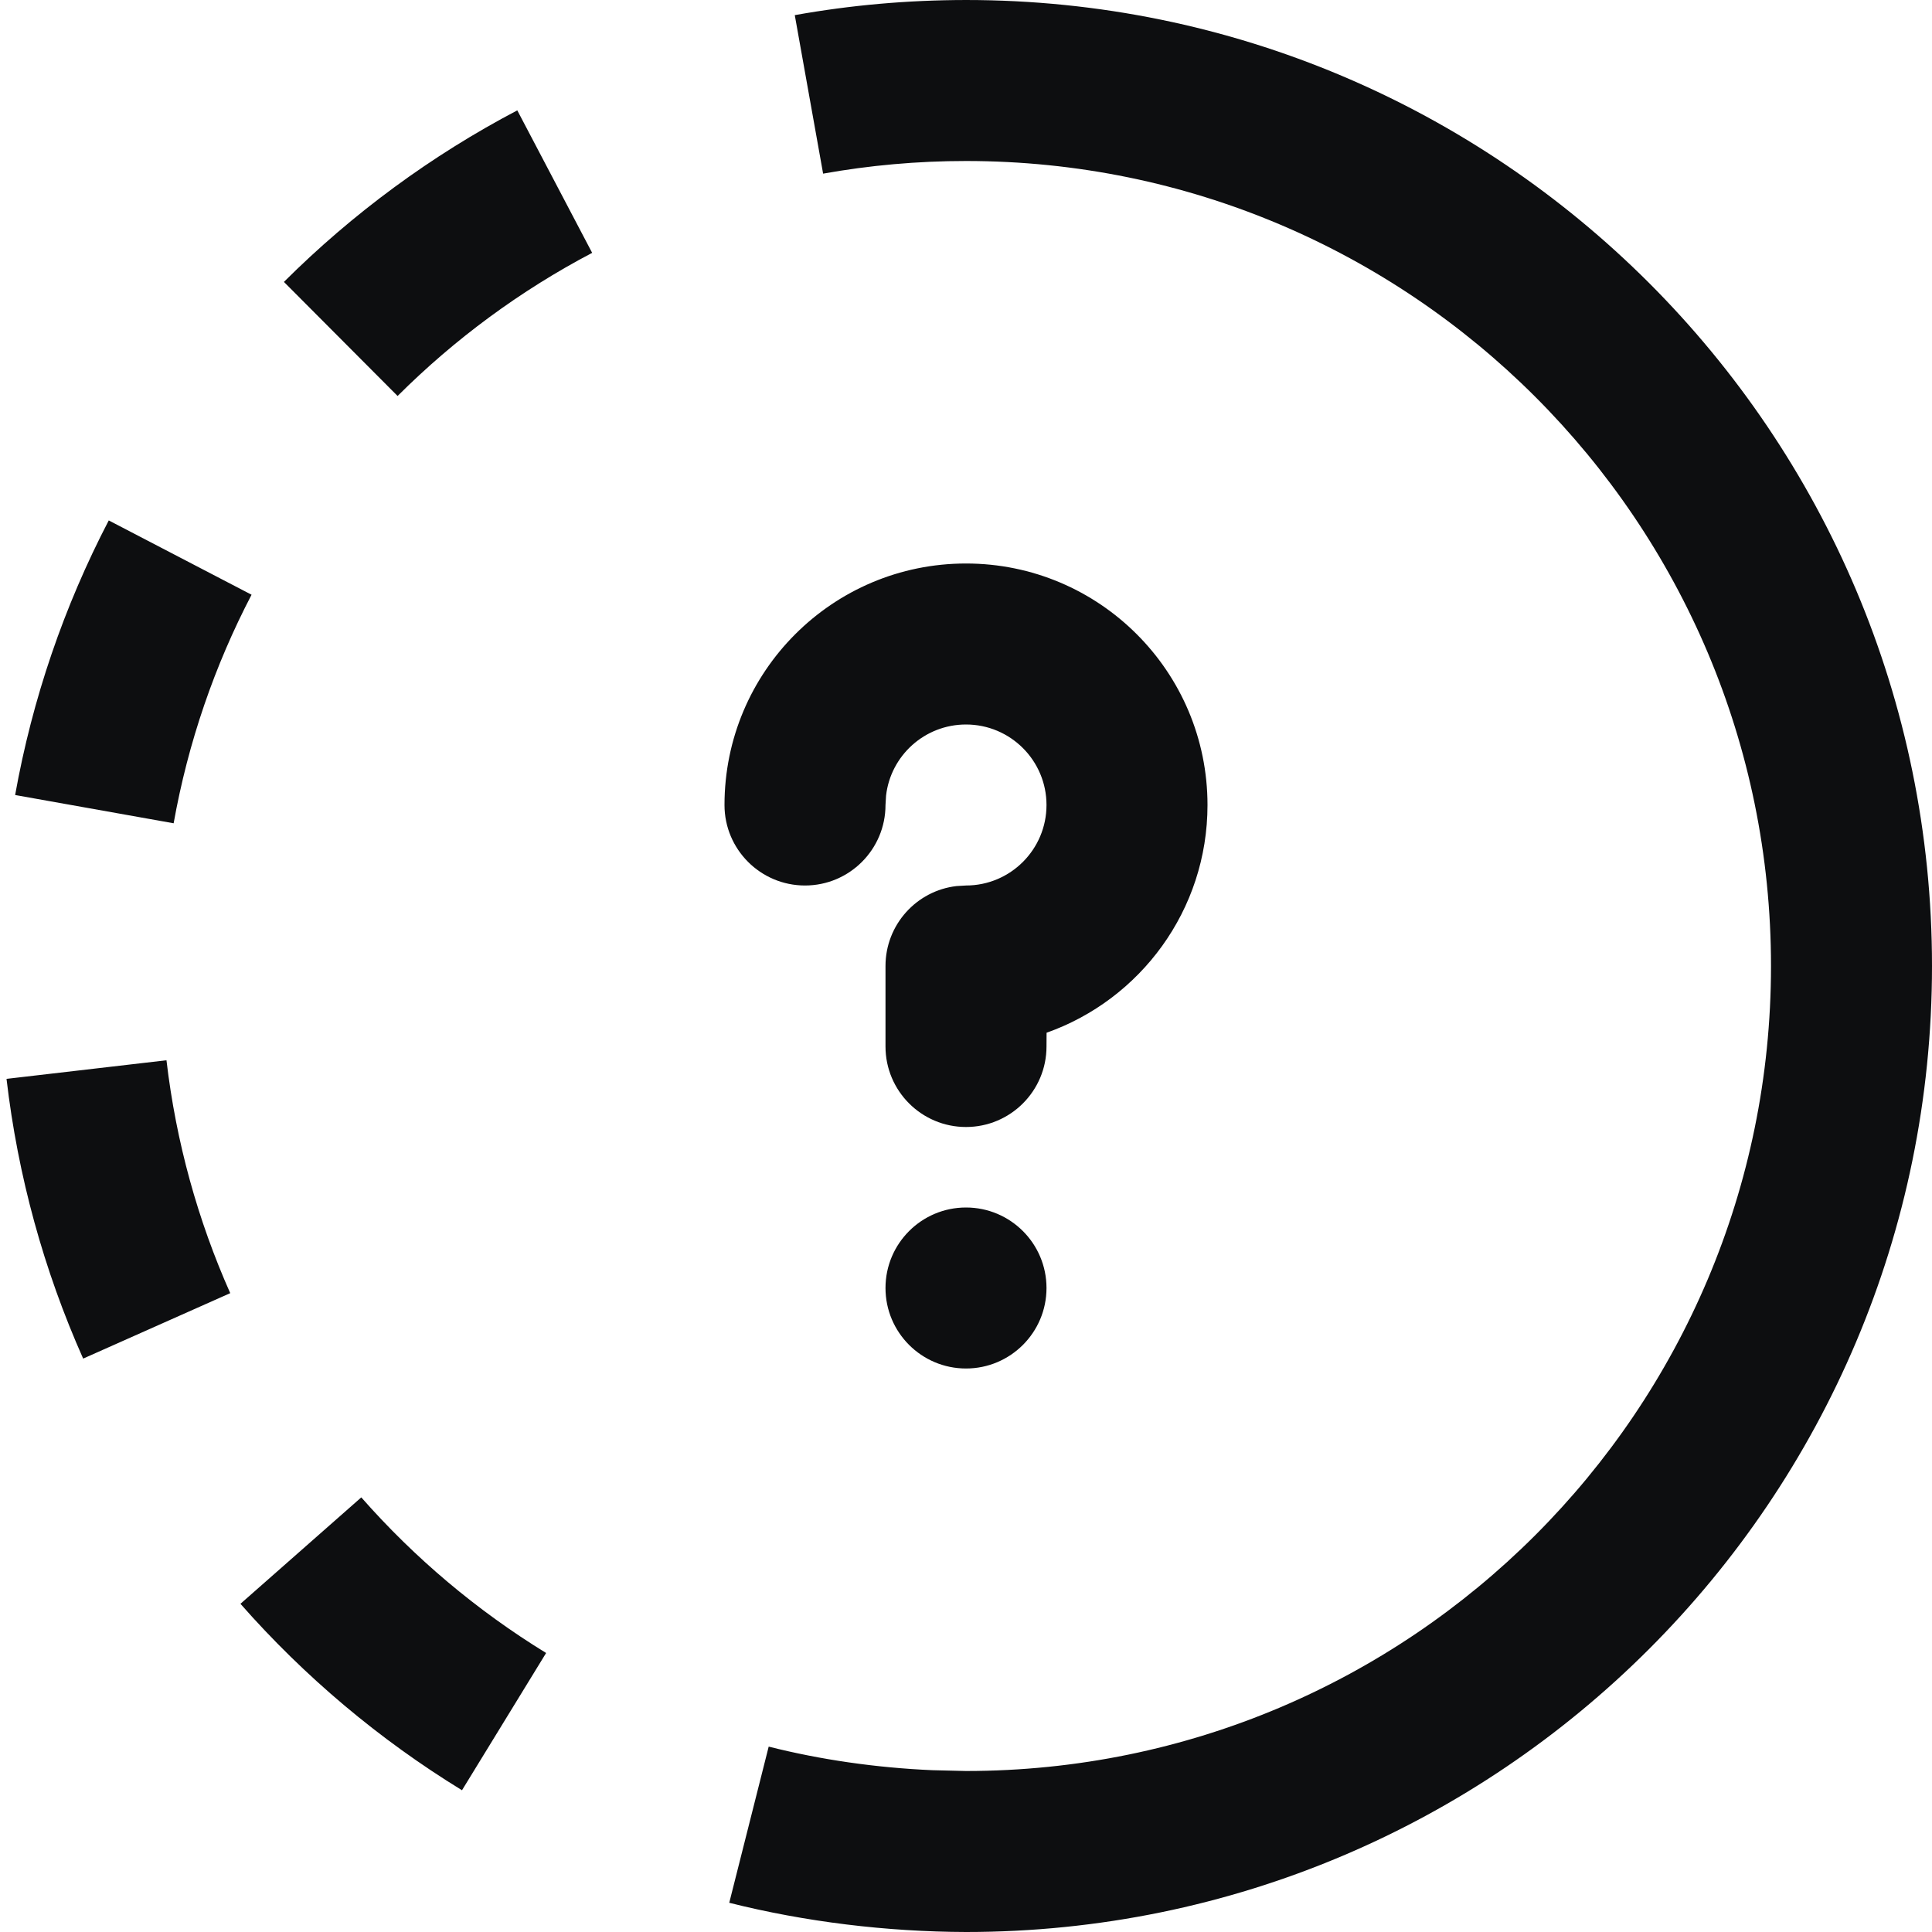 <?xml version="1.0" encoding="UTF-8"?>
<svg width="24px" height="24px" viewBox="0 0 24 24" version="1.1" xmlns="http://www.w3.org/2000/svg" xmlns:xlink="http://www.w3.org/1999/xlink">
    <title>status-missing</title>
    <g id="status-missing" stroke="none" stroke-width="1" fill="none" fill-rule="evenodd">
        <path d="M12,4.92222132e-05 C18.627,4.92222132e-05 24,5.373 24,12 C24,18.627 18.627,24 12,24 C11.014,23.997 10.001,23.874 9.059,23.637 L9.549,21.697 C10.193,21.86 10.887,21.96 11.583,21.99 L12,22 C17.523,22 22,17.523 22,12 C22,6.477 17.523,2 12,2 C11.394,2 10.801,2.054 10.225,2.157 L9.873,0.188 C10.566,0.064 11.269,0.001 12,4.92222132e-05 Z M4.488,18.601 C5.151,19.355 5.925,20.007 6.784,20.534 L5.739,22.239 C4.711,21.609 3.783,20.828 2.987,19.923 L4.488,18.601 Z M12,15 C12.552,15 13,15.448 13,16 C13,16.552 12.552,17 12,17 C11.448,17 11,16.552 11,16 C11,15.448 11.448,15 12,15 Z M2.068,13.171 C2.187,14.19 2.459,15.162 2.86,16.064 L1.033,16.877 C0.544,15.779 0.222,14.609 0.081,13.402 L2.068,13.171 Z M12,7 C13.657,7 15,8.343 15,10 C15,11.306 14.166,12.417 13.001,12.829 L13,13 C13,13.552 12.552,14 12,14 C11.448,14 11,13.552 11,13 L11,12 C11,11.487 11.386,11.064 11.883,11.007 L12,11 C12.552,11 13,10.552 13,10 C13,9.448 12.552,9 12,9 C11.487,9 11.064,9.386 11.007,9.883 L11,10 C11,10.552 10.552,11 10,11 C9.448,11 9,10.552 9,10 C9,8.343 10.343,7 12,7 Z M1.351,6.465 L3.125,7.388 C2.667,8.266 2.337,9.22 2.157,10.227 L0.188,9.876 C0.402,8.681 0.795,7.533 1.351,6.465 Z M6.426,1.371 L7.356,3.141 C6.462,3.611 5.648,4.212 4.939,4.919 L3.527,3.502 C4.381,2.651 5.358,1.932 6.426,1.371 Z" id="Shape" fill="#0D0E10" fill-rule="nonzero"></path>
    </g>
</svg>